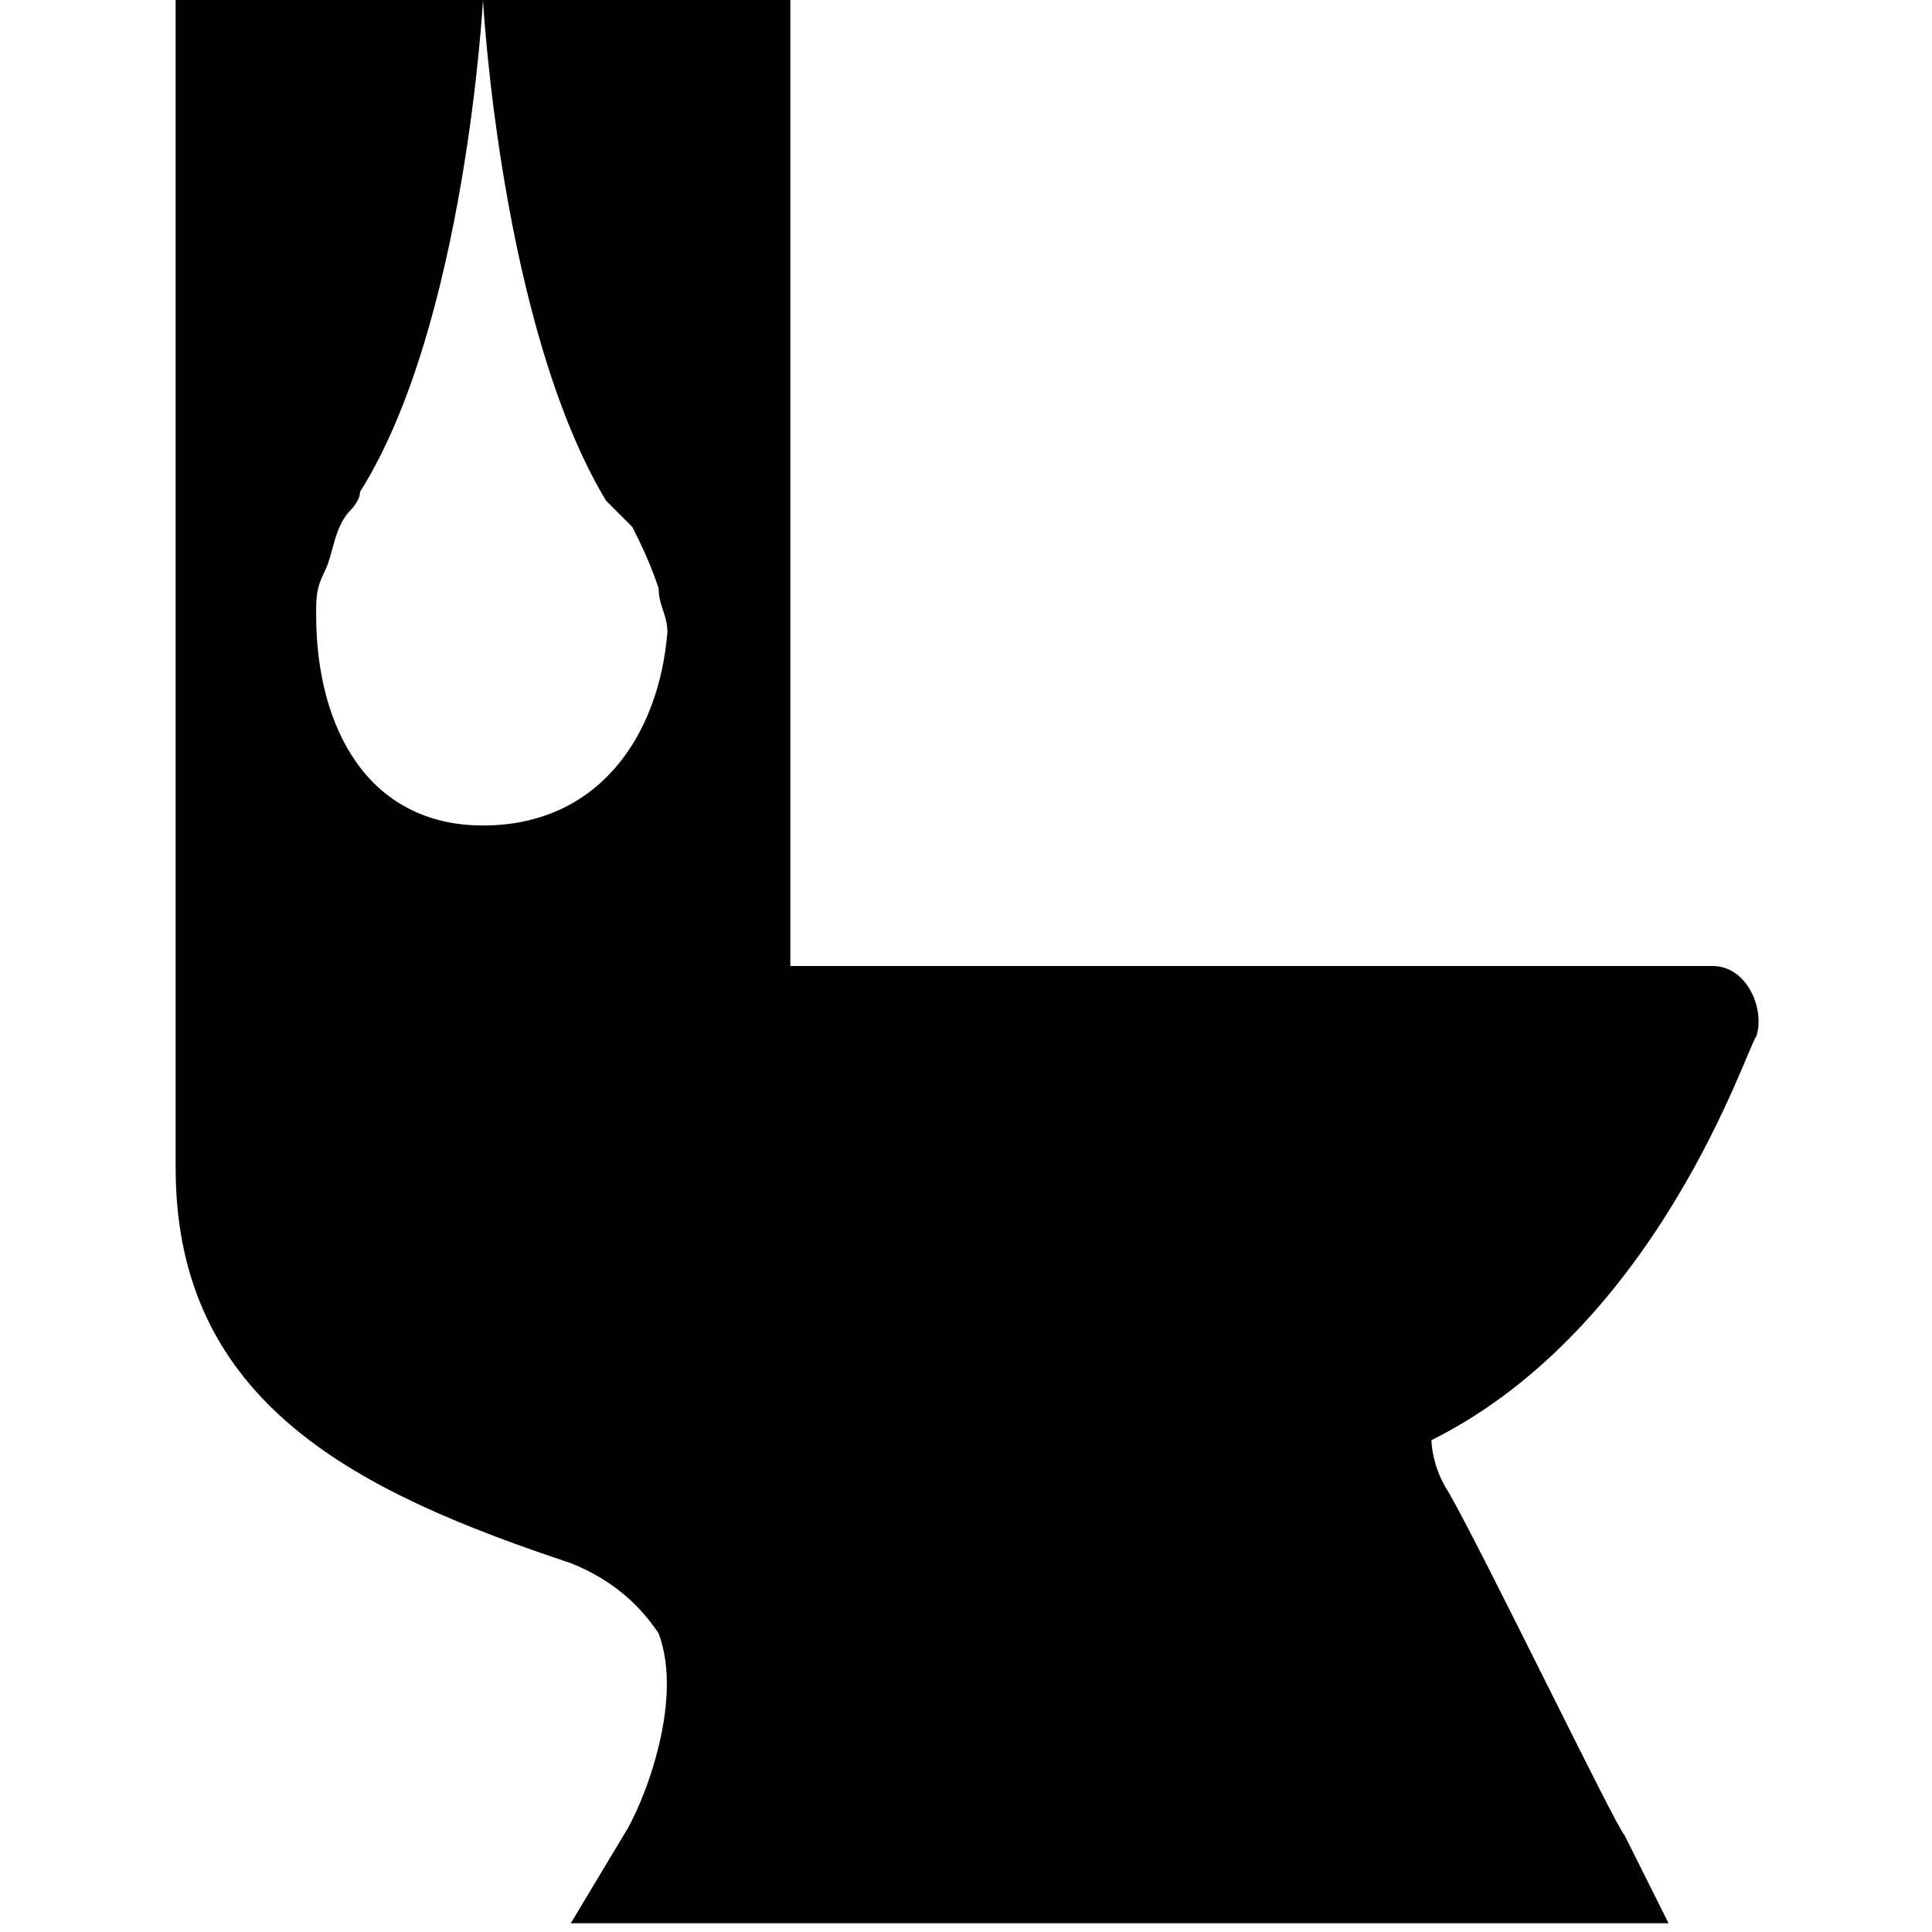 <?xml version="1.0" encoding="utf-8"?>
<!-- Generator: Adobe Illustrator 22.0.1, SVG Export Plug-In . SVG Version: 6.00 Build 0)  -->
<svg version="1.1" id="Layer_1" xmlns="http://www.w3.org/2000/svg" xmlns:xlink="http://www.w3.org/1999/xlink" x="0px" y="0px"
	 width="22px" height="22px" viewBox="0 0 22 22" enable-background="new 0 0 22 22" xml:space="preserve">
<path  d="M20,11.8c0.1-0.3-0.1-0.8-0.5-0.8C19.1,11,9,11,9,11V0H2v13.3c0,2.7,2.1,3.7,4.5,4.5c0.5,0.2,0.8,0.5,1,0.8
	c0.3,0.8-0.2,2-0.4,2.3l-0.6,1H19l-0.5-1c-0.1-0.1-1.6-3.2-2-3.9c-0.2-0.3-0.2-0.6-0.2-0.6C18.9,15.1,19.9,11.9,20,11.8z M5.5,9.4
	c-1.3,0-1.9-1.1-1.9-2.4c0-0.2,0-0.3,0.1-0.5c0.1-0.2,0.1-0.5,0.3-0.7C4,5.8,4.1,5.7,4.1,5.6C5.3,3.7,5.5,0,5.5,0s0.2,3.7,1.4,5.7
	C7,5.8,7.1,5.9,7.2,6c0.1,0.2,0.2,0.4,0.3,0.7c0,0.2,0.1,0.3,0.1,0.5C7.5,8.4,6.8,9.4,5.5,9.4z"/>
</svg>
